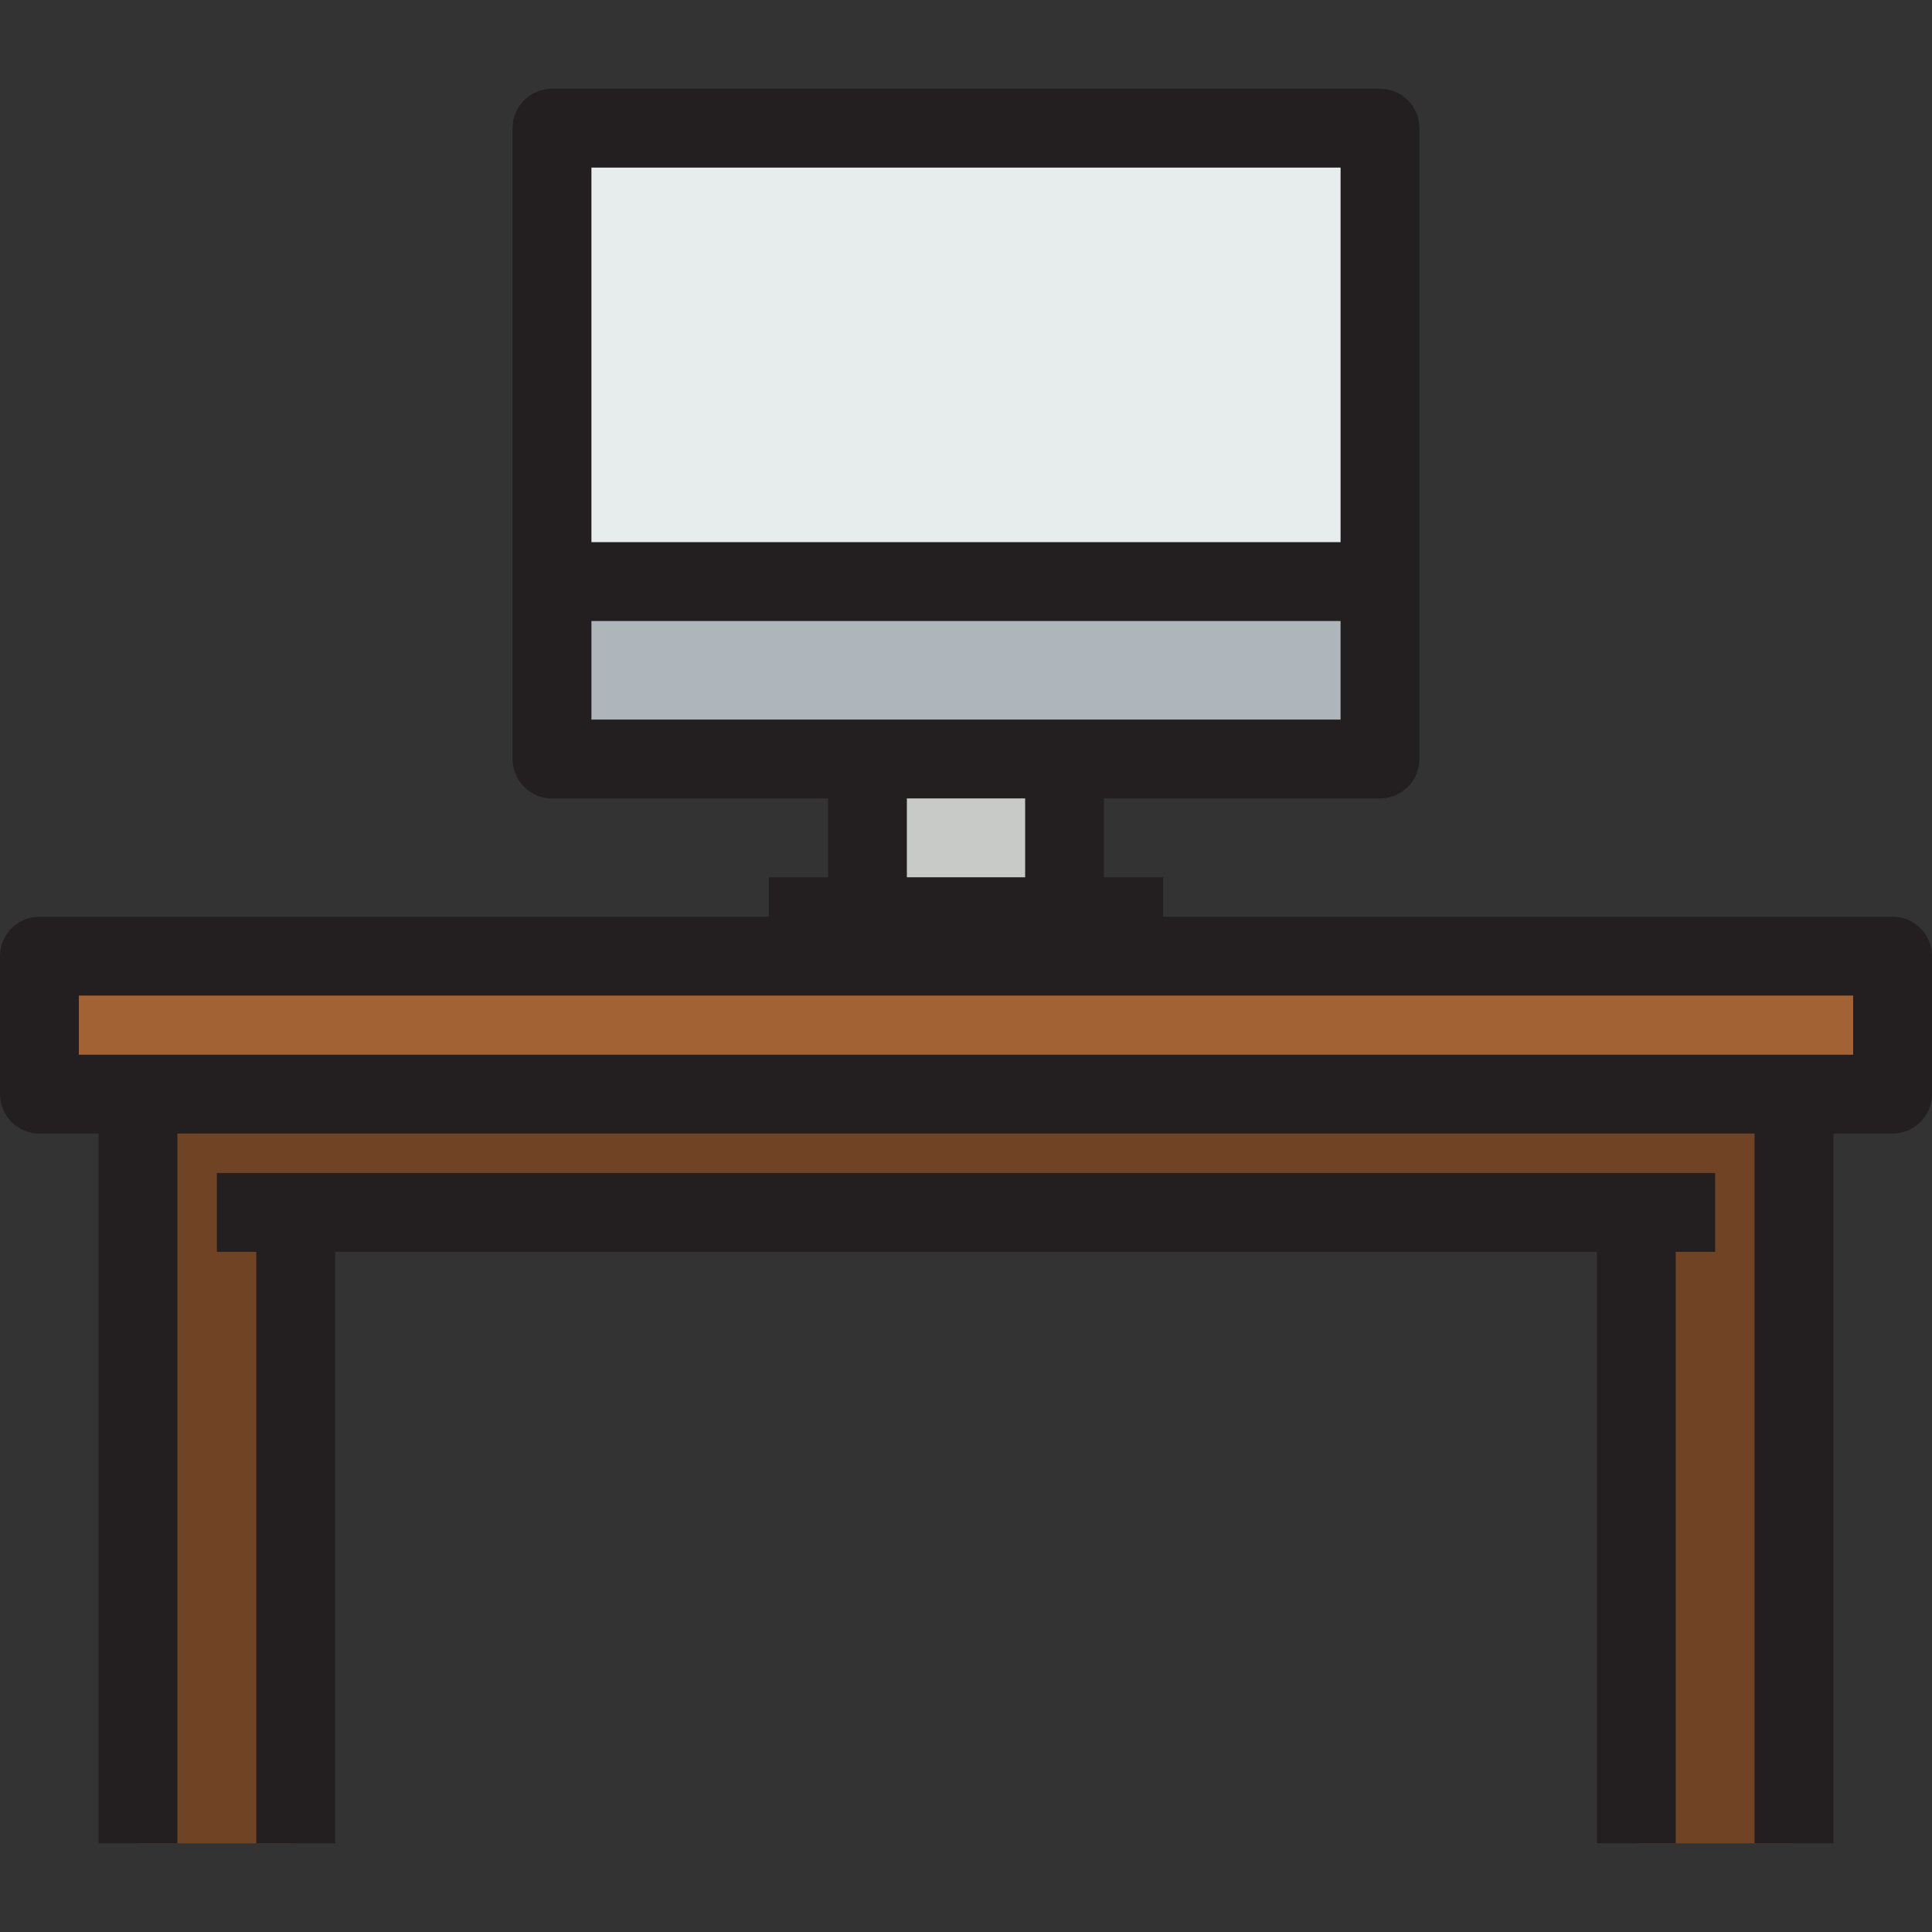 <?xml version="1.0" encoding="iso-8859-1"?>
<!-- Generator: Adobe Illustrator 19.0.0, SVG Export Plug-In . SVG Version: 6.00 Build 0)  -->
<svg version="1.1" id="Layer_1" xmlns="http://www.w3.org/2000/svg" xmlns:xlink="http://www.w3.org/1999/xlink" x="0px" y="0px"
	 viewBox="0 0 490 490" style="enable-background:new 0 0 490 490;" xml:space="preserve">
<rect x="0" y="0" width="490" height="490" fill="#333333" stroke="none"/>
<g>
	<g id="XMLID_35_">
		<g>
			<polygon style="fill:#704324;" points="35,277.5 35,467.5 75,467.5 75,307.5 415,307.5 415,467.5 455,467.5 455,277.5 			"/>
			<polygon style="fill:#A26234;" points="480,242.5 480,277.5 455,277.5 35,277.5 10,277.5 10,242.5 			"/>
			<rect x="220" y="192.5" style="fill:#C7CAC7;" width="50" height="40"/>
			<rect x="140" y="32.5" style="fill:#E7ECED;" width="210" height="115"/>
			<polygon style="fill:#AFB6BB;" points="350,147.5 350,192.5 270,192.5 220,192.5 140,192.5 140,147.5 			"/>
		</g>
		<g>
			<path style="fill:#231F20;" d="M480,232.5H295v-10h-15v-20h70c5.523,0,10-4.477,10-10v-160c0-5.523-4.477-10-10-10H140
				c-5.523,0-10,4.477-10,10v160c0,5.523,4.477,10,10,10h70v20h-15v10H10c-5.523,0-10,4.477-10,10v35c0,5.523,4.477,10,10,10h15v180
				h20v-180h400v180h20v-180h15c5.523,0,10-4.477,10-10v-35C490,236.977,485.523,232.5,480,232.5z M340,42.5v95H150v-95H340z
				 M150,157.5h190v25H150V157.5z M230,202.5h30v20h-30V202.5z M470,267.5H20v-15h450V267.5z"/>
			<polygon style="fill:#231F20;" points="55,297.5 55,317.5 65,317.5 65,467.5 85,467.5 85,317.5 405,317.5 405,467.5 425,467.5 
				425,317.5 435,317.5 435,297.5 			"/>
		</g>
	</g>
</g>
<g>
</g>
<g>
</g>
<g>
</g>
<g>
</g>
<g>
</g>
<g>
</g>
<g>
</g>
<g>
</g>
<g>
</g>
<g>
</g>
<g>
</g>
<g>
</g>
<g>
</g>
<g>
</g>
<g>
</g>
</svg>
